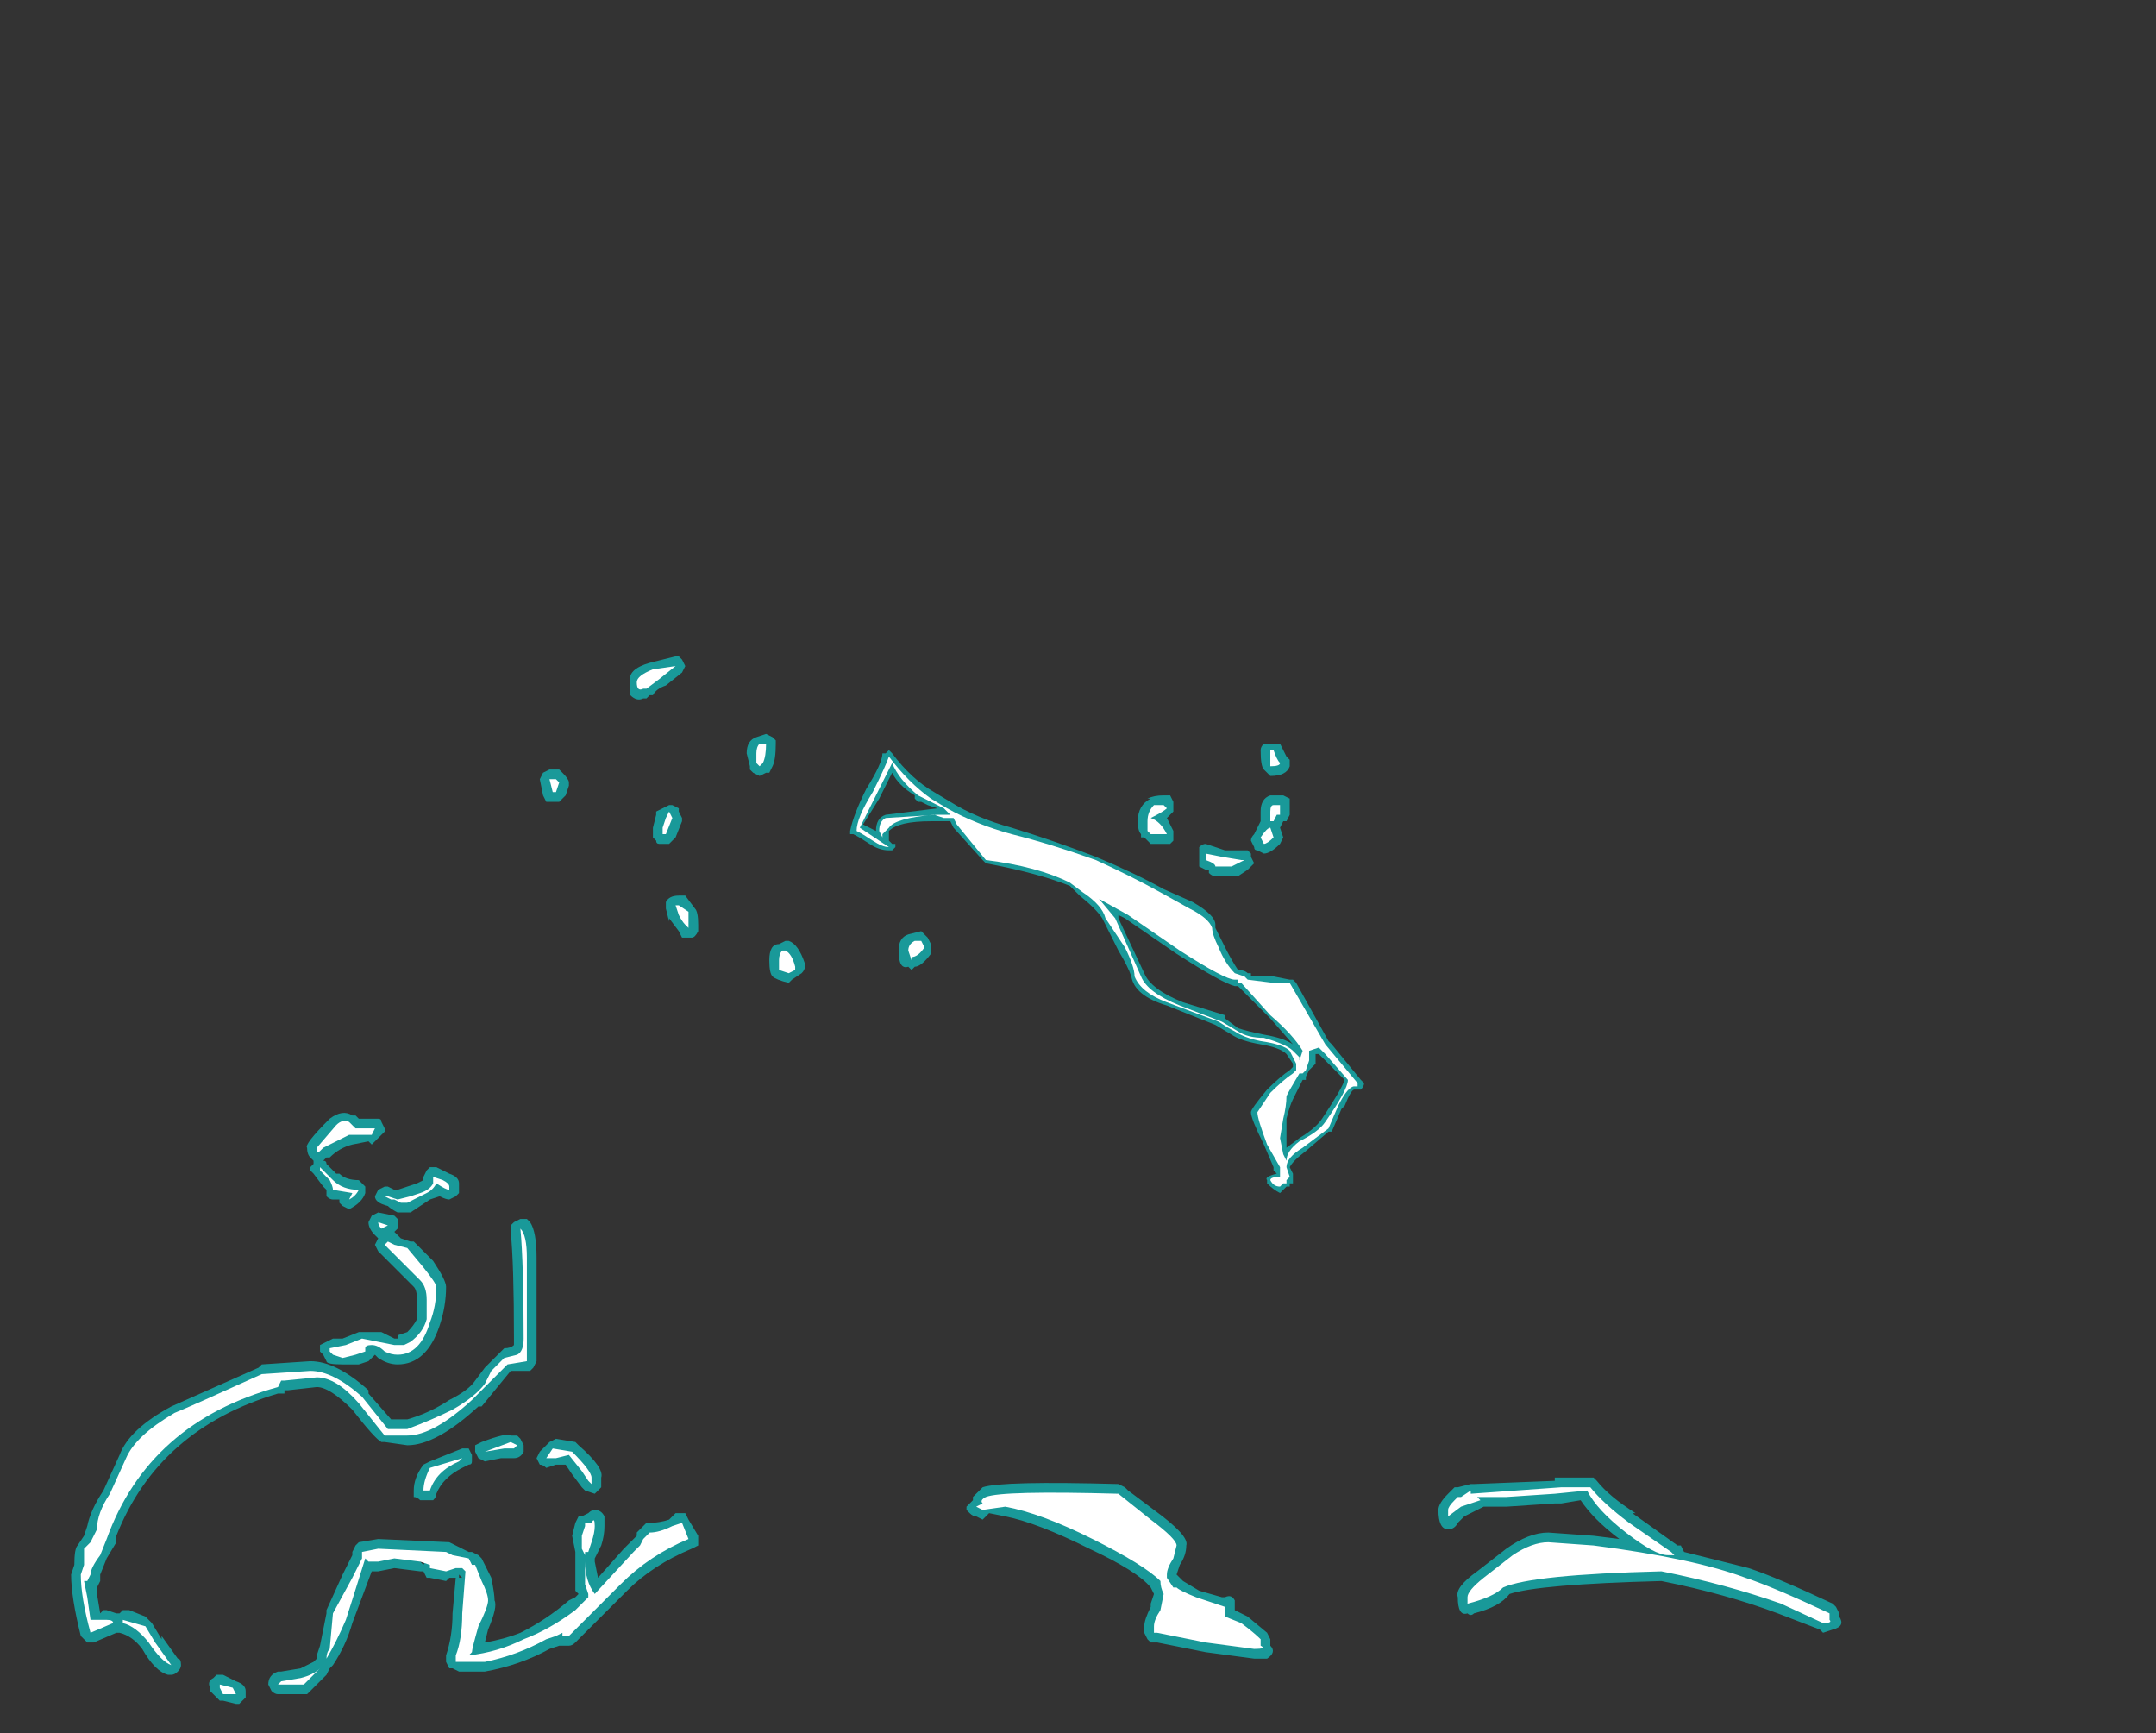 <?xml version="1.0" encoding="UTF-8" standalone="no"?>
<svg xmlns:ffdec="https://www.free-decompiler.com/flash" xmlns:xlink="http://www.w3.org/1999/xlink" ffdec:objectType="frame" height="187.6px" width="233.45px" xmlns="http://www.w3.org/2000/svg">
  <rect width="100%" height="100%" fill="#333333" stroke="none"/>
  <g transform="matrix(1.0, 0.0, 0.0, 1.0, 114.45, 191.1)">
    <use ffdec:characterId="4220" height="16.2" transform="matrix(7.0, 0.0, 0.0, 7.0, -106.75, -120.05)" width="27.4" xlink:href="#shape0"/>
  </g>
  <defs>
    <g id="shape0" transform="matrix(1.0, 0.0, 0.0, 1.0, 15.25, 17.15)">
      <path d="M3.7 -12.1 L4.2 -11.2 4.25 -11.15 4.7 -10.6 4.75 -10.55 Q4.75 -10.5 4.7 -10.45 L4.6 -10.45 Q4.55 -10.45 4.45 -10.2 L4.4 -10.15 4.25 -9.8 4.2 -9.8 3.85 -9.5 Q3.65 -9.35 3.6 -9.25 L3.65 -9.15 3.65 -9.0 3.6 -9.0 3.6 -8.95 3.55 -8.95 3.45 -8.85 Q3.35 -8.9 3.25 -9.0 L3.25 -9.05 Q3.2 -9.1 3.4 -9.15 L3.35 -9.2 3.35 -9.25 3.2 -9.6 Q3.0 -10.0 3.0 -10.1 3.0 -10.15 3.25 -10.45 3.45 -10.65 3.6 -10.75 L3.65 -10.8 3.65 -10.85 3.55 -11.0 Q3.45 -11.1 3.15 -11.15 2.85 -11.2 2.7 -11.3 L2.45 -11.45 1.7 -11.75 Q1.2 -11.9 1.15 -12.2 1.1 -12.35 0.95 -12.6 L0.7 -13.1 Q0.6 -13.25 0.35 -13.45 L0.2 -13.6 Q-0.3 -13.8 -1.1 -13.95 L-1.15 -14.0 -1.6 -14.5 -1.65 -14.6 -1.95 -14.6 Q-2.45 -14.6 -2.6 -14.45 L-2.6 -14.3 -2.55 -14.25 -2.5 -14.25 -2.5 -14.2 -2.55 -14.15 -2.6 -14.15 Q-2.75 -14.15 -2.9 -14.25 -3.05 -14.35 -3.15 -14.4 L-3.2 -14.4 -3.2 -14.45 Q-3.15 -14.7 -2.95 -15.1 -2.7 -15.5 -2.7 -15.65 L-2.65 -15.65 -2.6 -15.7 -2.55 -15.65 Q-2.25 -15.25 -1.9 -15.05 L-1.65 -14.9 Q-1.25 -14.65 -0.7 -14.5 -0.05 -14.3 0.6 -14.05 1.2 -13.8 1.65 -13.55 L2.1 -13.35 Q2.45 -13.15 2.45 -13.0 L2.45 -12.95 Q2.5 -12.85 2.6 -12.65 2.7 -12.45 2.8 -12.3 2.9 -12.3 2.95 -12.25 L3.0 -12.25 3.0 -12.2 3.35 -12.2 3.6 -12.15 3.65 -12.15 3.7 -12.1 M3.85 -10.65 L3.85 -10.6 3.8 -10.6 3.65 -10.3 Q3.6 -10.2 3.55 -10.0 L3.55 -9.55 3.75 -9.7 Q4.0 -9.85 4.1 -10.0 4.4 -10.45 4.45 -10.6 L4.05 -11.0 4.0 -11.0 4.0 -10.85 3.9 -10.75 3.85 -10.65 M3.65 -11.15 L3.3 -11.55 2.8 -12.05 2.75 -12.05 Q2.55 -12.1 1.85 -12.55 L1.05 -13.1 0.95 -13.15 0.95 -13.1 1.35 -12.25 Q1.45 -12.0 1.95 -11.8 L2.6 -11.6 2.6 -11.55 2.8 -11.4 Q2.95 -11.35 3.2 -11.3 3.5 -11.25 3.65 -11.15 M-2.2 -15.0 Q-2.45 -15.15 -2.55 -15.35 L-2.75 -14.95 -3.0 -14.55 -2.8 -14.45 Q-2.8 -14.65 -2.65 -14.7 L-1.85 -14.8 -2.0 -14.85 -2.1 -14.9 -2.15 -14.9 -2.2 -14.95 -2.2 -15.0" fill="#00ffff" fill-opacity="0.502" fill-rule="evenodd" stroke="none"/>
      <path d="M3.6 -12.1 L4.15 -11.15 4.65 -10.55 4.65 -10.5 4.6 -10.5 Q4.5 -10.5 4.35 -10.2 L4.2 -9.85 3.8 -9.55 Q3.55 -9.4 3.55 -9.25 L3.6 -9.1 3.55 -9.05 3.55 -9.0 3.5 -9.0 3.45 -8.95 Q3.35 -8.95 3.3 -9.05 3.3 -9.1 3.45 -9.1 L3.45 -9.25 3.25 -9.6 Q3.1 -10.0 3.1 -10.1 L3.3 -10.4 Q3.5 -10.6 3.65 -10.7 L3.7 -10.75 3.7 -10.85 3.6 -11.05 Q3.5 -11.15 3.15 -11.2 2.9 -11.25 2.75 -11.35 2.65 -11.4 2.5 -11.5 L1.7 -11.8 Q1.3 -11.95 1.2 -12.2 1.2 -12.35 1.05 -12.65 L0.75 -13.1 Q0.7 -13.3 0.4 -13.5 L0.2 -13.65 Q-0.3 -13.9 -1.1 -14.0 L-1.55 -14.55 -1.6 -14.65 -1.75 -14.65 -1.9 -14.7 Q-2.5 -14.65 -2.6 -14.5 L-2.7 -14.4 -2.7 -14.35 -2.75 -14.45 Q-2.75 -14.6 -2.65 -14.65 L-1.85 -14.7 -1.65 -14.7 -1.75 -14.8 -2.15 -15.0 Q-2.45 -15.25 -2.55 -15.5 L-3.05 -14.5 -2.6 -14.2 Q-2.7 -14.2 -2.85 -14.3 -3.0 -14.4 -3.1 -14.45 -3.1 -14.65 -2.85 -15.05 -2.65 -15.45 -2.6 -15.6 -2.3 -15.2 -1.95 -14.95 L-1.7 -14.8 Q-1.25 -14.55 -0.7 -14.4 -0.1 -14.25 0.6 -14.0 1.15 -13.75 1.6 -13.5 L2.05 -13.25 Q2.35 -13.1 2.4 -12.95 2.4 -12.85 2.5 -12.65 2.6 -12.4 2.75 -12.25 L2.9 -12.2 2.95 -12.15 3.35 -12.1 3.6 -12.1 M3.9 -10.9 L3.85 -10.75 3.8 -10.7 3.75 -10.7 Q3.6 -10.45 3.55 -10.35 3.55 -10.2 3.5 -10.0 L3.45 -9.7 3.5 -9.45 3.55 -9.35 Q3.55 -9.5 3.75 -9.65 4.05 -9.8 4.15 -9.95 4.5 -10.45 4.5 -10.6 L4.15 -11.0 4.05 -11.1 3.9 -11.05 3.9 -10.9 M3.75 -10.9 L3.8 -11.05 Q3.65 -11.3 3.3 -11.6 L2.85 -12.1 2.8 -12.1 2.8 -12.15 2.75 -12.15 Q2.6 -12.15 1.9 -12.6 L1.1 -13.15 0.65 -13.4 0.9 -13.1 1.3 -12.2 Q1.4 -11.95 1.9 -11.75 L2.55 -11.5 2.8 -11.35 Q2.95 -11.25 3.2 -11.25 3.55 -11.15 3.65 -11.05 L3.75 -10.95 3.75 -10.9 3.8 -10.9 3.75 -10.9" fill="#ffffff" fill-rule="evenodd" stroke="none"/>
      <path d="M1.4 -14.95 Q1.5 -15.0 1.65 -15.0 L1.75 -15.0 1.8 -14.9 1.8 -14.75 1.7 -14.65 1.8 -14.45 1.8 -14.3 1.75 -14.25 1.45 -14.25 1.35 -14.35 1.3 -14.35 1.3 -14.4 Q1.25 -14.45 1.25 -14.6 1.25 -14.85 1.45 -14.95 L1.4 -14.95 M2.3 -14.25 L2.6 -14.15 2.95 -14.15 3.0 -14.1 3.0 -14.05 3.05 -13.95 2.95 -13.85 2.8 -13.75 2.45 -13.75 Q2.4 -13.75 2.35 -13.8 L2.35 -13.85 2.3 -13.85 2.2 -13.9 2.2 -14.1 Q2.2 -14.15 2.2 -14.2 2.25 -14.25 2.3 -14.25 M3.55 -15.6 L3.6 -15.55 3.6 -15.45 Q3.55 -15.3 3.3 -15.3 L3.2 -15.4 Q3.15 -15.45 3.15 -15.7 3.15 -15.75 3.2 -15.8 L3.45 -15.8 3.55 -15.6 M3.5 -15.0 L3.6 -14.95 3.6 -14.7 3.55 -14.6 3.5 -14.6 3.45 -14.5 3.5 -14.35 3.45 -14.25 Q3.3 -14.1 3.2 -14.1 L3.1 -14.15 Q3.05 -14.15 3.05 -14.2 L3.0 -14.3 Q3.0 -14.35 3.05 -14.4 L3.15 -14.6 3.15 -14.75 Q3.15 -14.95 3.3 -15.0 L3.5 -15.0 M1.05 -4.3 L1.1 -4.25 1.5 -3.95 Q2.05 -3.55 2.0 -3.4 2.0 -3.25 1.9 -3.1 L1.85 -2.95 1.95 -2.85 2.2 -2.7 2.55 -2.6 2.6 -2.6 Q2.7 -2.65 2.75 -2.55 L2.75 -2.4 2.95 -2.3 3.25 -2.05 3.3 -1.95 3.3 -1.85 Q3.4 -1.75 3.25 -1.65 L3.05 -1.65 2.3 -1.75 1.55 -1.9 1.45 -1.9 1.4 -1.95 1.35 -2.05 1.35 -2.15 Q1.35 -2.25 1.45 -2.45 L1.45 -2.5 1.5 -2.65 1.45 -2.75 Q1.25 -3.0 0.5 -3.35 -0.3 -3.75 -0.8 -3.85 L-1.05 -3.9 -1.15 -3.8 -1.25 -3.85 Q-1.3 -3.85 -1.35 -3.9 L-1.4 -3.95 -1.4 -4.0 -1.3 -4.1 -1.3 -4.15 -1.15 -4.3 Q-0.85 -4.4 0.95 -4.35 L1.05 -4.3 M8.9 -3.9 L9.6 -3.4 9.65 -3.4 9.7 -3.3 10.7 -3.05 Q11.15 -2.9 12.0 -2.5 L12.05 -2.45 12.1 -2.35 12.1 -2.3 Q12.2 -2.15 12.0 -2.1 L11.85 -2.05 11.8 -2.1 11.15 -2.35 Q10.35 -2.65 9.35 -2.85 7.45 -2.8 7.0 -2.65 6.85 -2.45 6.45 -2.35 6.4 -2.3 6.35 -2.35 6.2 -2.3 6.2 -2.6 6.15 -2.75 6.5 -3.0 L6.95 -3.35 Q7.3 -3.6 7.6 -3.6 L8.3 -3.55 8.7 -3.5 Q8.3 -3.8 8.1 -4.1 L7.8 -4.05 7.7 -4.05 6.95 -4.0 6.6 -4.0 6.3 -3.85 6.2 -3.75 Q6.15 -3.65 6.05 -3.65 5.9 -3.65 5.9 -3.95 5.9 -4.05 6.05 -4.2 6.1 -4.25 6.15 -4.3 L6.2 -4.3 6.4 -4.35 6.45 -4.35 7.7 -4.4 7.7 -4.45 8.3 -4.45 8.35 -4.4 Q8.55 -4.15 8.95 -3.9 L8.9 -3.9 M-5.9 -17.15 L-5.85 -17.15 -5.8 -17.1 -5.75 -17.0 -5.8 -16.9 -6.05 -16.7 Q-6.2 -16.65 -6.25 -16.55 L-6.3 -16.55 -6.35 -16.5 -6.4 -16.5 Q-6.5 -16.45 -6.6 -16.55 -6.6 -16.6 -6.6 -16.75 -6.65 -16.95 -6.3 -17.05 L-5.9 -17.15 M-7.7 -15.4 L-7.65 -15.35 Q-7.55 -15.25 -7.55 -15.2 L-7.55 -15.15 -7.6 -15.0 -7.7 -14.9 -7.9 -14.9 -7.95 -15.0 -8.0 -15.25 -7.95 -15.35 -7.85 -15.4 -7.7 -15.4 M-5.95 -14.85 L-5.85 -14.8 -5.85 -14.75 -5.8 -14.65 -5.8 -14.6 -5.9 -14.35 -6.0 -14.25 -6.15 -14.25 Q-6.2 -14.25 -6.2 -14.3 L-6.25 -14.35 -6.25 -14.5 -6.2 -14.7 -6.2 -14.75 -6.0 -14.85 -5.95 -14.85 M-4.5 -15.95 L-4.4 -15.9 -4.35 -15.85 -4.35 -15.8 Q-4.35 -15.55 -4.4 -15.45 L-4.45 -15.35 -4.5 -15.35 -4.6 -15.3 -4.7 -15.35 -4.75 -15.4 -4.75 -15.45 -4.8 -15.65 Q-4.8 -15.85 -4.65 -15.9 L-4.5 -15.95 M-12.3 -6.2 L-11.55 -6.25 Q-11.15 -6.25 -10.65 -5.8 L-10.65 -5.75 -10.3 -5.35 -10.05 -5.35 Q-9.7 -5.45 -9.4 -5.65 -9.1 -5.8 -9.0 -5.95 L-8.85 -6.15 -8.55 -6.45 Q-8.45 -6.45 -8.4 -6.5 L-8.4 -6.6 Q-8.4 -7.75 -8.45 -8.25 L-8.45 -8.35 -8.4 -8.4 -8.3 -8.45 -8.2 -8.45 -8.15 -8.4 Q-8.05 -8.25 -8.05 -7.85 L-8.05 -6.25 -8.1 -6.15 -8.15 -6.1 -8.45 -6.1 -8.9 -5.55 -8.95 -5.55 Q-9.6 -4.95 -10.05 -4.95 L-10.4 -5.0 -10.45 -5.0 Q-10.55 -5.05 -10.9 -5.5 -11.25 -5.85 -11.45 -5.85 L-11.9 -5.8 -11.95 -5.8 -11.95 -5.75 Q-12.0 -5.75 -12.05 -5.75 -13.9 -5.2 -14.55 -3.55 L-14.55 -3.45 -14.7 -3.2 -14.8 -2.95 -14.8 -2.85 -14.85 -2.75 -14.85 -2.65 -14.8 -2.35 -14.75 -2.4 -14.7 -2.4 -14.55 -2.35 -14.5 -2.35 -14.45 -2.4 -14.35 -2.4 -14.1 -2.3 -14.0 -2.2 -13.85 -1.95 -13.85 -2.0 -13.6 -1.65 Q-13.55 -1.65 -13.55 -1.55 -13.55 -1.5 -13.6 -1.45 -13.65 -1.4 -13.7 -1.4 L-13.75 -1.4 Q-13.95 -1.45 -14.15 -1.8 -14.3 -2.0 -14.5 -2.05 L-14.55 -2.05 -14.9 -1.9 -15.0 -1.9 -15.1 -2.0 Q-15.25 -2.6 -15.25 -2.95 L-15.2 -3.1 Q-15.2 -3.35 -15.15 -3.4 L-15.05 -3.55 -15.0 -3.7 Q-14.95 -3.95 -14.75 -4.25 L-14.5 -4.8 Q-14.35 -5.2 -13.7 -5.55 L-12.35 -6.15 -12.3 -6.2 M-13.05 -1.35 L-13.0 -1.4 -12.9 -1.4 -12.7 -1.3 Q-12.55 -1.25 -12.55 -1.15 L-12.55 -1.05 -12.65 -0.95 -12.7 -0.95 -12.9 -1.0 -12.95 -1.0 -13.1 -1.15 -13.1 -1.2 Q-13.15 -1.3 -13.05 -1.35 M-11.7 -1.5 Q-11.6 -1.55 -11.5 -1.6 L-11.45 -1.65 -11.45 -1.7 -11.4 -1.85 -11.3 -2.35 -11.3 -2.4 -11.05 -2.95 -10.9 -3.25 -10.9 -3.3 -10.85 -3.4 -10.8 -3.45 -10.5 -3.5 -9.4 -3.45 -9.1 -3.3 -9.05 -3.3 -8.95 -3.25 -8.9 -3.2 -8.75 -2.9 Q-8.7 -2.65 -8.7 -2.55 -8.65 -2.45 -8.8 -2.1 L-8.85 -1.9 Q-8.55 -1.95 -8.3 -2.05 -7.9 -2.25 -7.55 -2.55 L-7.45 -2.6 -7.4 -2.65 -7.45 -2.7 -7.45 -3.3 -7.5 -3.55 -7.45 -3.75 -7.4 -3.85 -7.35 -3.85 -7.25 -3.9 Q-7.2 -3.95 -7.15 -3.95 -7.05 -3.95 -7.0 -3.85 -7.0 -3.8 -7.0 -3.7 -7.0 -3.55 -7.05 -3.4 L-7.15 -3.2 -7.15 -3.15 -7.1 -2.9 -6.7 -3.35 -6.5 -3.55 -6.5 -3.6 -6.35 -3.75 -6.3 -3.75 Q-6.15 -3.75 -6.0 -3.8 L-5.9 -3.9 -5.75 -3.9 -5.7 -3.8 -5.55 -3.55 -5.55 -3.5 Q-5.55 -3.45 -5.55 -3.4 L-5.65 -3.35 Q-6.25 -3.1 -6.65 -2.7 L-7.45 -1.9 Q-7.5 -1.85 -7.55 -1.85 L-7.7 -1.85 -7.85 -1.8 Q-8.3 -1.55 -8.85 -1.45 L-9.25 -1.45 -9.35 -1.5 -9.4 -1.5 -9.45 -1.6 -9.45 -1.7 Q-9.35 -2.0 -9.35 -2.35 L-9.3 -2.9 -9.2 -2.9 -9.25 -2.95 -9.25 -2.9 -9.4 -2.9 -9.45 -2.85 -9.7 -2.9 -9.75 -2.9 -9.8 -3.0 -9.85 -3.0 -10.25 -3.05 -10.5 -3.0 -10.6 -3.0 -10.9 -2.2 Q-11.0 -1.85 -11.2 -1.55 L-11.25 -1.5 -11.3 -1.4 -11.6 -1.1 -12.05 -1.1 Q-12.1 -1.1 -12.15 -1.15 L-12.2 -1.25 Q-12.2 -1.4 -12.05 -1.45 L-12.0 -1.45 -11.7 -1.5 M-2.1 -12.9 L-2.0 -12.8 -1.95 -12.7 -1.95 -12.55 Q-2.1 -12.35 -2.2 -12.35 L-2.25 -12.3 -2.3 -12.35 Q-2.45 -12.3 -2.45 -12.6 -2.45 -12.8 -2.3 -12.85 L-2.1 -12.9 M-3.9 -12.4 L-3.9 -12.35 Q-3.9 -12.3 -3.95 -12.25 L-4.1 -12.15 -4.15 -12.1 Q-4.35 -12.15 -4.4 -12.2 -4.45 -12.25 -4.45 -12.45 -4.45 -12.7 -4.3 -12.7 L-4.2 -12.75 -4.15 -12.75 Q-4.0 -12.7 -3.9 -12.4 M-5.55 -13.0 L-5.55 -12.9 Q-5.6 -12.8 -5.65 -12.8 L-5.8 -12.8 -5.85 -12.9 -6.0 -13.1 -6.0 -13.05 -6.05 -13.25 -6.05 -13.35 Q-6.0 -13.45 -5.85 -13.45 L-5.75 -13.45 -5.6 -13.25 Q-5.55 -13.2 -5.55 -13.0 M-9.9 -9.0 L-9.8 -9.05 -9.8 -9.1 -9.75 -9.2 -9.7 -9.25 -9.6 -9.25 -9.4 -9.15 Q-9.25 -9.1 -9.25 -9.0 L-9.25 -8.85 -9.3 -8.8 -9.4 -8.75 Q-9.45 -8.75 -9.55 -8.8 L-9.7 -8.75 -10.0 -8.55 -10.2 -8.55 Q-10.3 -8.6 -10.35 -8.65 -10.55 -8.7 -10.55 -8.8 L-10.5 -8.9 -10.4 -8.95 -10.35 -8.95 -10.25 -8.9 -10.2 -8.9 -9.9 -9.0 M-10.45 -9.75 L-10.6 -9.6 -10.65 -9.65 -10.9 -9.6 Q-11.1 -9.55 -11.25 -9.4 L-11.3 -9.4 -11.35 -9.35 Q-11.3 -9.35 -11.3 -9.3 L-11.15 -9.15 -11.1 -9.15 Q-11.0 -9.05 -10.8 -9.05 L-10.7 -8.95 -10.7 -8.85 Q-10.75 -8.7 -10.95 -8.6 L-11.05 -8.65 -11.1 -8.7 -11.1 -8.75 -11.2 -8.75 Q-11.25 -8.75 -11.3 -8.8 L-11.3 -8.9 -11.35 -8.95 -11.5 -9.15 -11.55 -9.2 -11.55 -9.25 -11.5 -9.3 -11.5 -9.35 -11.55 -9.4 Q-11.6 -9.45 -11.6 -9.55 -11.65 -9.6 -11.25 -10.0 -11.05 -10.15 -10.9 -10.05 L-10.85 -10.05 -10.8 -10.0 -10.5 -10.0 Q-10.45 -10.0 -10.45 -9.95 L-10.4 -9.85 -10.4 -9.8 -10.45 -9.75 M-10.2 -8.45 L-10.2 -8.3 -10.25 -8.25 -10.15 -8.15 -10.0 -8.1 -9.95 -8.1 -9.65 -7.8 Q-9.45 -7.5 -9.45 -7.4 -9.45 -7.1 -9.55 -6.8 -9.75 -6.2 -10.2 -6.2 -10.35 -6.2 -10.5 -6.3 L-10.55 -6.35 -10.65 -6.25 -10.8 -6.2 -11.05 -6.2 Q-11.3 -6.2 -11.3 -6.25 L-11.35 -6.35 -11.4 -6.4 Q-11.4 -6.45 -11.4 -6.5 L-11.2 -6.6 -11.05 -6.6 -10.8 -6.7 -10.45 -6.7 -10.25 -6.6 -10.2 -6.6 -10.2 -6.65 -10.05 -6.7 Q-9.95 -6.8 -9.9 -6.9 L-9.9 -7.2 Q-9.9 -7.35 -9.95 -7.4 L-10.5 -7.95 -10.55 -8.05 -10.5 -8.15 -10.55 -8.2 Q-10.65 -8.3 -10.65 -8.4 L-10.6 -8.5 -10.5 -8.55 -10.25 -8.5 -10.2 -8.45 M-7.4 -4.95 Q-7.0 -4.6 -7.05 -4.45 -7.05 -4.35 -7.05 -4.3 -7.1 -4.25 -7.15 -4.2 L-7.3 -4.25 -7.35 -4.3 -7.5 -4.5 -7.6 -4.65 -7.75 -4.65 -7.9 -4.6 Q-7.95 -4.65 -8.0 -4.65 L-8.05 -4.75 -8.0 -4.85 -7.85 -5.0 -7.75 -5.05 -7.45 -5.0 -7.4 -4.95 M-8.25 -4.85 Q-8.3 -4.75 -8.4 -4.75 L-8.6 -4.75 -8.85 -4.7 -8.95 -4.75 -9.0 -4.85 -9.0 -4.95 -8.9 -5.0 Q-8.5 -5.15 -8.45 -5.1 L-8.35 -5.1 -8.3 -5.05 -8.25 -4.95 -8.25 -4.85 M-9.1 -4.9 L-9.05 -4.8 -9.05 -4.7 Q-9.05 -4.65 -9.1 -4.65 L-9.2 -4.6 Q-9.5 -4.45 -9.6 -4.2 -9.6 -4.15 -9.65 -4.1 L-9.85 -4.1 Q-9.9 -4.15 -9.95 -4.15 L-9.95 -4.25 Q-9.95 -4.45 -9.8 -4.65 L-9.7 -4.7 -9.2 -4.9 -9.1 -4.9 M-9.75 -3.2 L-9.75 -3.3 -9.85 -3.15 -9.8 -3.1 -9.75 -3.2 M-1.3 -4.05 L-1.3 -4.05" fill="#00ffff" fill-opacity="0.502" fill-rule="evenodd" stroke="none"/>
      <path d="M1.4 -14.6 Q1.4 -14.75 1.5 -14.85 L1.65 -14.85 1.7 -14.8 Q1.65 -14.75 1.45 -14.65 1.6 -14.6 1.7 -14.4 L1.45 -14.4 1.4 -14.45 Q1.4 -14.5 1.4 -14.6 M3.45 -15.5 Q3.45 -15.45 3.3 -15.45 3.3 -15.5 3.3 -15.7 L3.35 -15.7 Q3.4 -15.55 3.45 -15.5 M3.45 -14.85 L3.45 -14.7 3.4 -14.7 3.35 -14.6 3.3 -14.6 Q3.3 -14.65 3.3 -14.75 3.3 -14.85 3.35 -14.85 L3.45 -14.85 M3.15 -14.35 Q3.25 -14.5 3.3 -14.5 L3.35 -14.35 Q3.25 -14.25 3.2 -14.25 L3.15 -14.35 M2.9 -14.0 L2.7 -13.9 2.45 -13.9 Q2.45 -13.95 2.3 -14.0 L2.3 -14.1 2.55 -14.05 2.85 -14.0 2.9 -14.0 M1.45 -3.8 Q1.85 -3.5 1.85 -3.4 L1.8 -3.2 Q1.7 -3.05 1.7 -2.95 L1.7 -2.9 1.8 -2.75 1.85 -2.75 Q1.9 -2.7 2.15 -2.6 L2.6 -2.45 Q2.6 -2.55 2.6 -2.35 L2.6 -2.3 2.85 -2.2 Q3.05 -2.05 3.15 -1.95 L3.15 -1.85 Q3.25 -1.8 3.05 -1.8 L2.3 -1.9 1.55 -2.05 1.5 -2.05 1.5 -2.15 Q1.5 -2.25 1.6 -2.4 L1.65 -2.65 Q1.6 -2.75 1.6 -2.85 1.35 -3.1 0.55 -3.5 -0.25 -3.9 -0.8 -4.0 L-1.15 -3.95 -1.25 -4.0 -1.15 -4.05 Q-1.2 -4.1 -1.1 -4.15 -0.85 -4.25 0.95 -4.2 L1.45 -3.8 M6.4 -4.2 L7.8 -4.3 8.25 -4.3 Q8.45 -4.05 8.85 -3.75 L9.5 -3.3 9.55 -3.25 Q9.6 -3.25 9.45 -3.25 9.25 -3.25 8.8 -3.6 8.35 -3.95 8.2 -4.25 L7.7 -4.2 6.95 -4.15 6.5 -4.15 6.55 -4.1 6.25 -4.0 6.05 -3.85 6.05 -3.95 Q6.05 -4.0 6.15 -4.1 L6.2 -4.15 6.25 -4.15 6.4 -4.25 6.4 -4.2 M8.3 -3.4 Q9.85 -3.2 10.65 -2.9 11.1 -2.75 11.95 -2.35 L11.95 -2.25 Q12.0 -2.2 11.85 -2.2 L11.2 -2.5 Q10.35 -2.8 9.35 -3.0 7.35 -2.95 6.9 -2.75 6.75 -2.6 6.35 -2.5 L6.35 -2.6 Q6.35 -2.7 6.6 -2.9 L7.05 -3.25 Q7.35 -3.45 7.6 -3.45 L8.3 -3.4 M-6.15 -16.8 L-6.35 -16.65 -6.4 -16.65 Q-6.5 -16.6 -6.5 -16.75 -6.5 -16.85 -6.25 -16.95 L-5.9 -17.0 -6.15 -16.8 M-7.7 -15.2 L-7.75 -15.05 -7.8 -15.05 -7.85 -15.25 -7.75 -15.25 -7.7 -15.2 M-5.95 -14.65 L-6.05 -14.4 -6.1 -14.4 -6.1 -14.5 -6.05 -14.65 -6.0 -14.75 -5.95 -14.65 M-4.55 -15.5 L-4.6 -15.45 -4.65 -15.5 -4.65 -15.65 Q-4.65 -15.75 -4.6 -15.8 L-4.5 -15.8 Q-4.5 -15.6 -4.55 -15.5 M-12.05 -5.85 Q-14.05 -5.3 -14.7 -3.5 L-14.8 -3.25 Q-14.95 -3.05 -14.95 -2.95 L-15.0 -2.85 -15.05 -2.85 -15.0 -2.6 -14.95 -2.25 -14.7 -2.25 Q-14.6 -2.25 -14.6 -2.2 L-14.95 -2.05 Q-15.1 -2.6 -15.1 -2.95 L-15.05 -3.1 -15.05 -3.35 -14.95 -3.45 -14.85 -3.65 Q-14.85 -3.9 -14.65 -4.2 L-14.4 -4.75 Q-14.25 -5.1 -13.65 -5.45 -13.4 -5.55 -12.3 -6.05 L-11.55 -6.1 Q-11.2 -6.1 -10.75 -5.7 L-10.35 -5.2 -10.05 -5.2 Q-9.65 -5.35 -9.35 -5.5 -9.0 -5.7 -8.85 -5.9 L-8.75 -6.1 -8.55 -6.3 -8.35 -6.35 Q-8.25 -6.4 -8.25 -6.6 -8.25 -7.75 -8.3 -8.3 -8.2 -8.2 -8.2 -7.85 L-8.2 -6.25 -8.5 -6.2 -9.05 -5.65 Q-9.65 -5.1 -10.05 -5.1 L-10.4 -5.1 -10.8 -5.6 Q-11.15 -6.0 -11.45 -6.0 L-11.95 -5.95 -12.0 -5.95 -12.05 -5.85 M-14.45 -2.25 L-14.1 -2.15 -13.95 -1.9 -13.7 -1.55 Q-13.85 -1.6 -14.05 -1.9 -14.25 -2.15 -14.45 -2.2 L-14.45 -2.25 M-11.7 -1.35 Q-11.5 -1.4 -11.4 -1.5 L-11.65 -1.25 -12.05 -1.25 -12.0 -1.3 -11.7 -1.35 M-12.75 -1.2 L-12.7 -1.1 -12.9 -1.1 -12.95 -1.2 -12.95 -1.25 -12.75 -1.2 M-2.1 -12.75 L-2.05 -12.65 Q-2.15 -12.5 -2.25 -12.5 L-2.25 -12.45 -2.3 -12.6 Q-2.3 -12.7 -2.2 -12.75 L-2.1 -12.75 M-4.2 -12.6 Q-4.1 -12.55 -4.05 -12.35 L-4.05 -12.3 -4.15 -12.25 -4.3 -12.3 -4.3 -12.45 Q-4.3 -12.55 -4.25 -12.6 L-4.2 -12.6 M-5.7 -13.0 Q-5.7 -12.9 -5.7 -12.95 L-5.75 -13.0 Q-5.8 -13.05 -5.85 -13.15 L-5.9 -13.3 -5.85 -13.3 -5.7 -13.2 Q-5.7 -13.15 -5.7 -13.0 M-9.4 -8.95 L-9.4 -8.9 Q-9.45 -8.9 -9.6 -9.0 -9.65 -8.9 -9.75 -8.85 L-10.05 -8.7 -10.15 -8.7 -10.25 -8.75 -10.3 -8.75 -10.4 -8.8 -10.35 -8.8 -10.2 -8.75 -10.0 -8.8 -9.85 -8.85 Q-9.7 -8.9 -9.65 -9.0 L-9.65 -9.1 -9.5 -9.05 Q-9.4 -9.0 -9.4 -8.95 M-10.55 -9.85 L-10.6 -9.75 -10.95 -9.75 -11.35 -9.55 -11.4 -9.5 Q-11.45 -9.45 -11.45 -9.55 L-11.15 -9.9 Q-11.05 -10.0 -10.95 -9.95 L-10.85 -9.85 -10.55 -9.85 M-11.2 -9.05 Q-11.05 -8.9 -10.8 -8.9 -10.85 -8.8 -10.95 -8.75 L-10.9 -8.85 -11.2 -8.9 Q-11.2 -8.95 -11.25 -9.05 L-11.4 -9.2 -11.4 -9.25 -11.2 -9.05 M-10.25 -8.05 L-10.05 -8.0 -9.8 -7.7 Q-9.6 -7.45 -9.6 -7.4 -9.6 -7.1 -9.7 -6.85 -9.85 -6.35 -10.2 -6.35 -10.3 -6.35 -10.4 -6.4 -10.5 -6.5 -10.6 -6.5 -10.7 -6.5 -10.7 -6.45 L-10.7 -6.4 -10.85 -6.35 -11.05 -6.3 -11.2 -6.35 -11.25 -6.4 -11.25 -6.45 -11.0 -6.5 -10.75 -6.6 -10.25 -6.5 Q-10.15 -6.5 -10.1 -6.5 L-10.0 -6.55 Q-9.8 -6.7 -9.75 -6.9 L-9.75 -7.2 Q-9.75 -7.4 -9.85 -7.5 L-10.4 -8.05 -10.35 -8.1 -10.25 -8.05 M-10.35 -8.35 L-10.45 -8.3 Q-10.5 -8.35 -10.5 -8.4 L-10.35 -8.35 M-7.75 -4.75 L-7.9 -4.75 -7.8 -4.9 -7.5 -4.85 Q-7.2 -4.55 -7.2 -4.45 L-7.2 -4.35 -7.25 -4.4 -7.35 -4.55 -7.55 -4.8 -7.75 -4.75 M-8.35 -4.95 L-8.4 -4.9 -8.55 -4.9 -8.85 -4.85 -8.45 -5.0 -8.35 -4.95 M-7.3 -3.75 L-7.2 -3.75 Q-7.15 -3.85 -7.15 -3.7 -7.15 -3.6 -7.2 -3.45 L-7.25 -3.3 -7.3 -3.3 -7.3 -3.15 Q-7.3 -2.85 -7.15 -2.65 L-6.55 -3.3 -6.45 -3.4 -6.4 -3.5 -6.3 -3.6 Q-6.15 -3.6 -5.95 -3.7 L-5.8 -3.75 -5.7 -3.5 Q-6.3 -3.25 -6.75 -2.8 L-7.55 -2.0 -7.65 -2.0 -7.65 -2.05 -7.75 -2.0 -7.9 -1.95 Q-8.35 -1.7 -8.85 -1.6 L-9.3 -1.6 -9.3 -1.7 Q-9.2 -1.95 -9.2 -2.35 L-9.15 -3.0 -9.2 -3.05 -9.3 -3.05 -9.45 -3.0 -9.7 -3.05 -9.7 -3.1 -9.85 -3.15 -10.25 -3.2 -10.5 -3.15 -10.65 -3.15 -10.7 -3.2 Q-10.95 -2.4 -11.0 -2.25 -11.15 -1.9 -11.3 -1.65 -11.3 -1.75 -11.25 -1.8 L-11.2 -2.35 -10.9 -2.9 -10.75 -3.2 -10.75 -3.3 -10.5 -3.35 -9.45 -3.3 -9.35 -3.25 -9.1 -3.2 -9.05 -3.1 -9.0 -3.1 -8.9 -2.85 Q-8.8 -2.65 -8.8 -2.55 -8.8 -2.45 -8.95 -2.15 -9.05 -1.8 -9.05 -1.75 L-9.1 -1.7 Q-8.65 -1.75 -8.25 -1.95 -7.85 -2.1 -7.45 -2.4 L-7.25 -2.6 -7.25 -2.65 -7.3 -2.8 -7.3 -3.25 -7.35 -3.35 -7.35 -3.55 -7.3 -3.7 -7.3 -3.75 M-9.25 -4.7 Q-9.6 -4.55 -9.7 -4.25 L-9.8 -4.25 Q-9.8 -4.4 -9.7 -4.6 L-9.2 -4.75 -9.25 -4.7 M-9.75 -3.2 L-9.75 -3.2" fill="#ffffff" fill-rule="evenodd" stroke="none"/>
    </g>
  </defs>
</svg>
